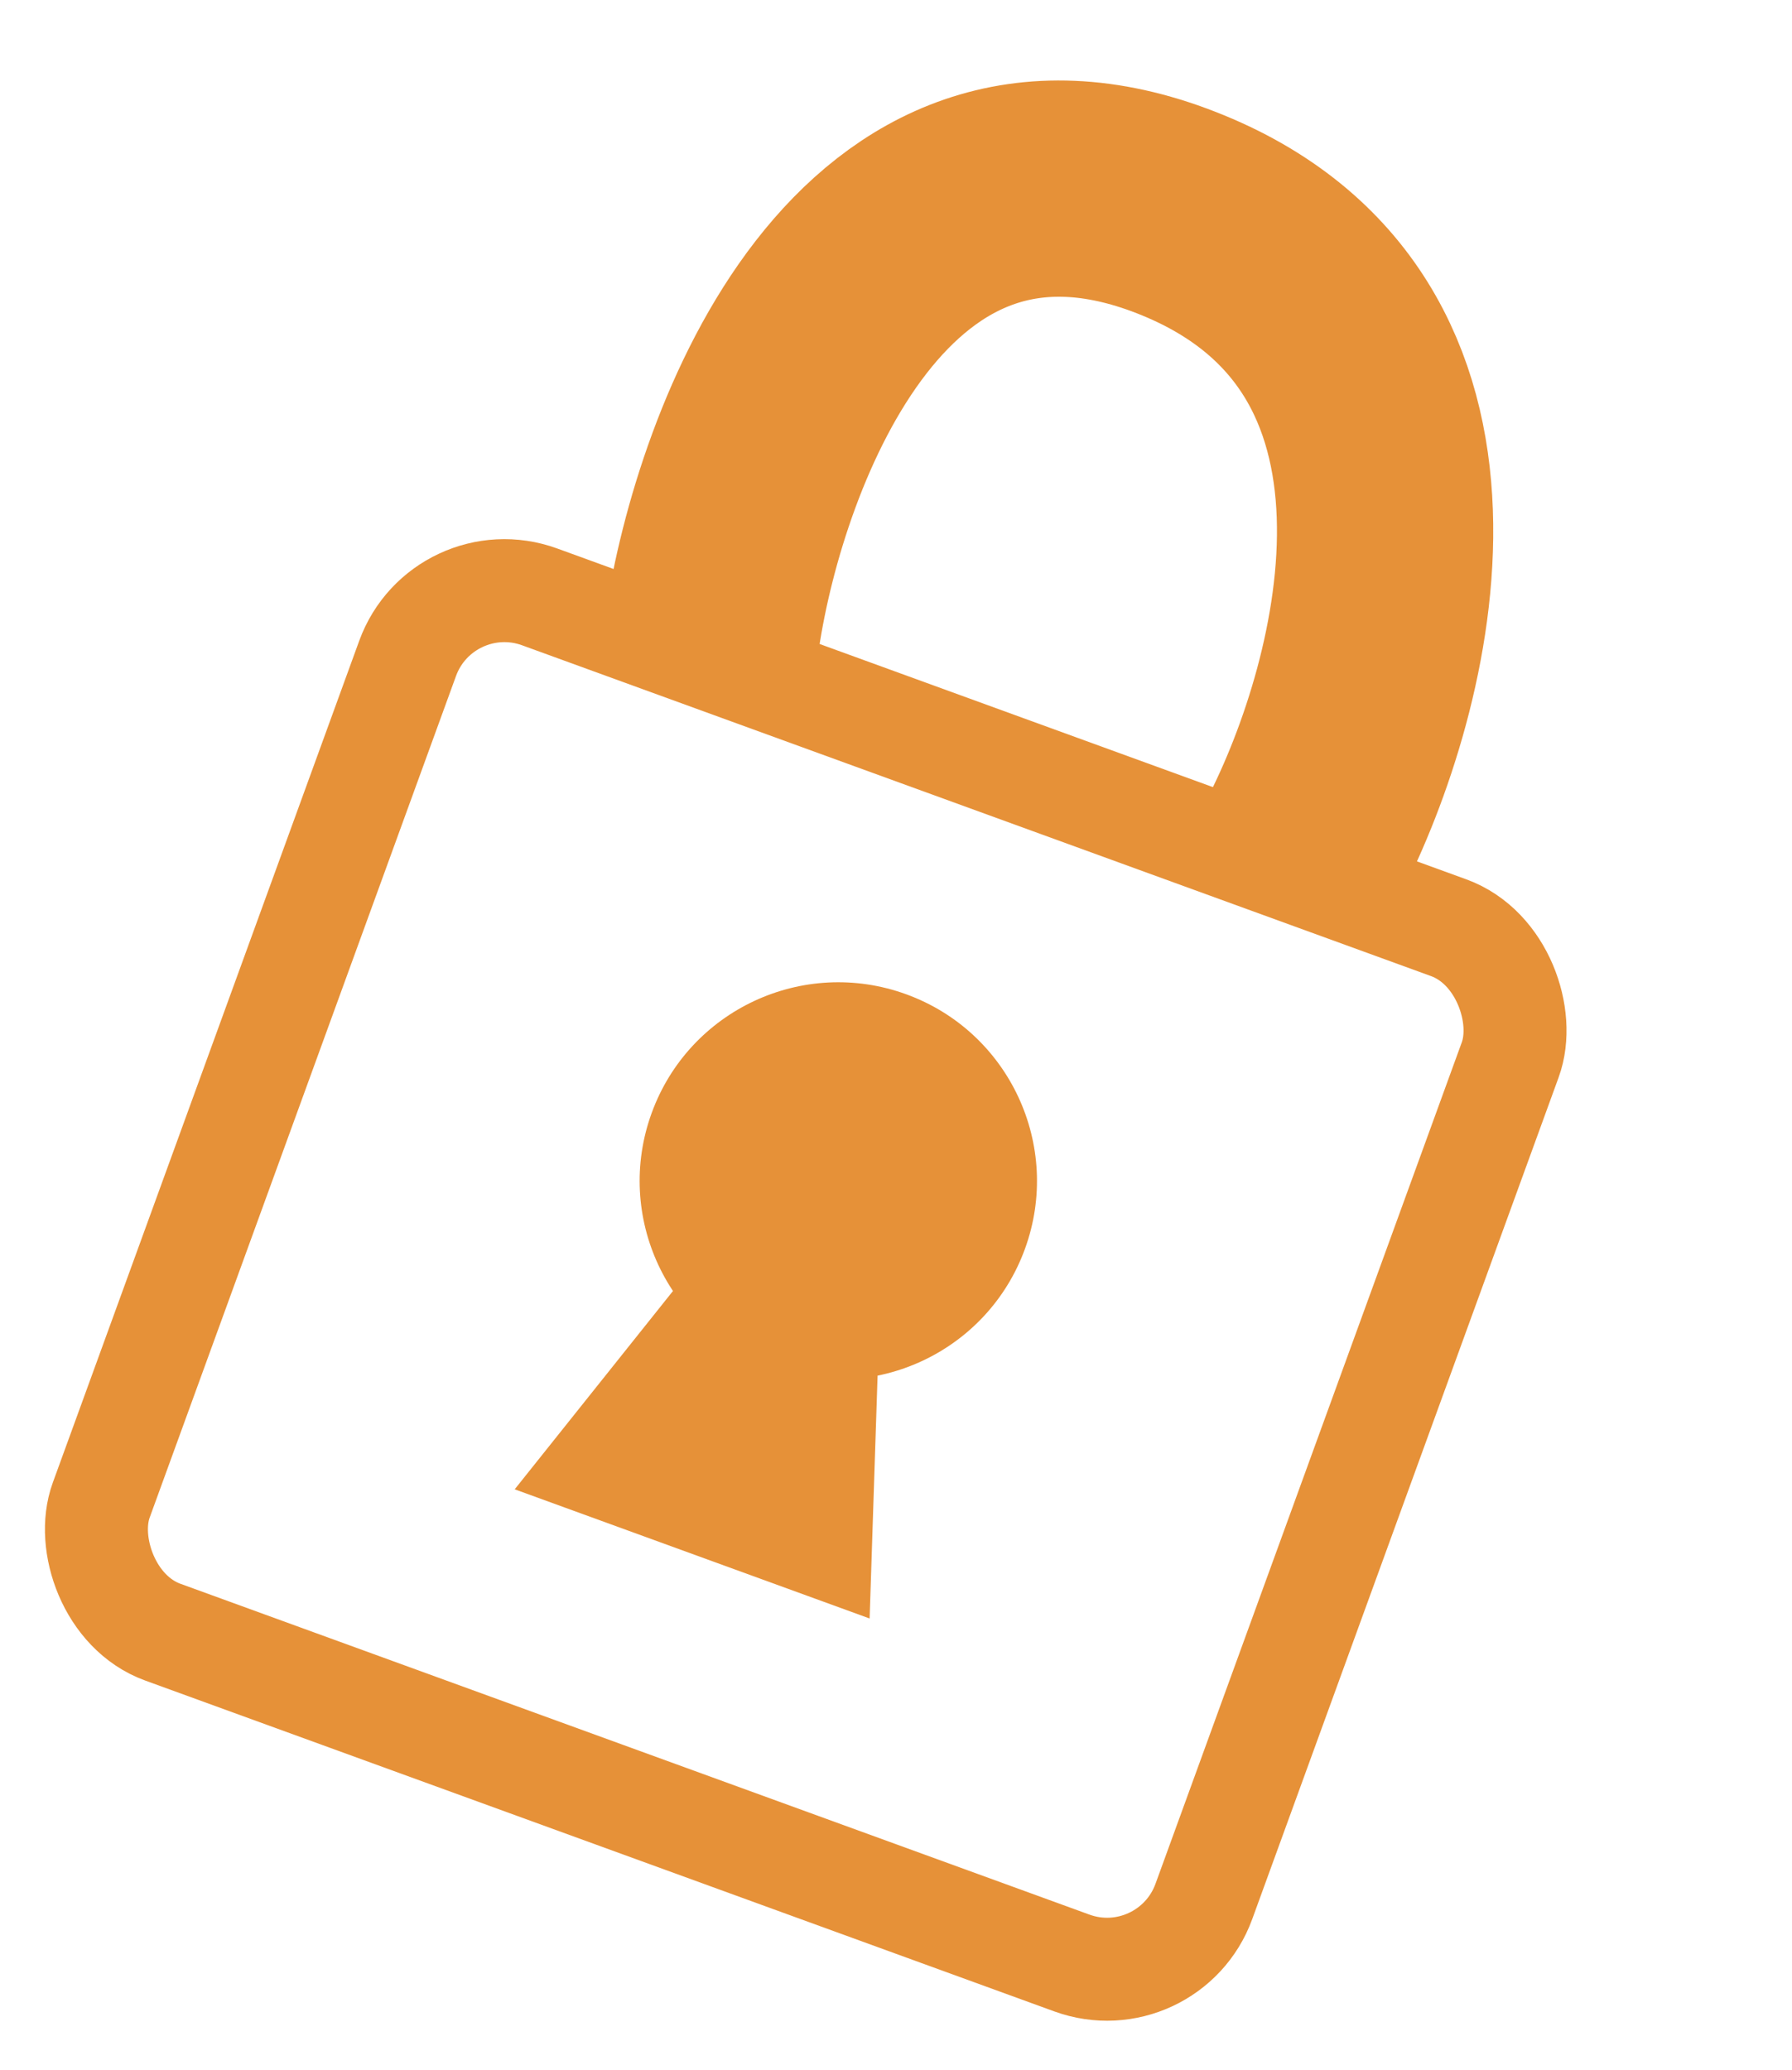 <svg width="174" height="201" viewBox="0 0 174 201" fill="none" xmlns="http://www.w3.org/2000/svg">
<rect x="42.998" y="54.538" width="113.936" height="106.981" rx="10" transform="rotate(20 42.998 54.538)" stroke="#E69138" stroke-width="10"/>
<path d="M69.132 61.421C71.895 43.043 84.774 9.157 114.193 20.636C143.611 32.114 134.699 66.545 126.565 82.325" stroke="#E69138" stroke-width="21"/>
<circle cx="81.399" cy="114.672" r="19.286" transform="rotate(20 81.399 114.672)" fill="#E69138"/>
<path d="M72.863 115.939L49.976 144.618L84.439 157.162L85.638 120.589L72.863 115.939Z" fill="#E69138"/>
</svg>
